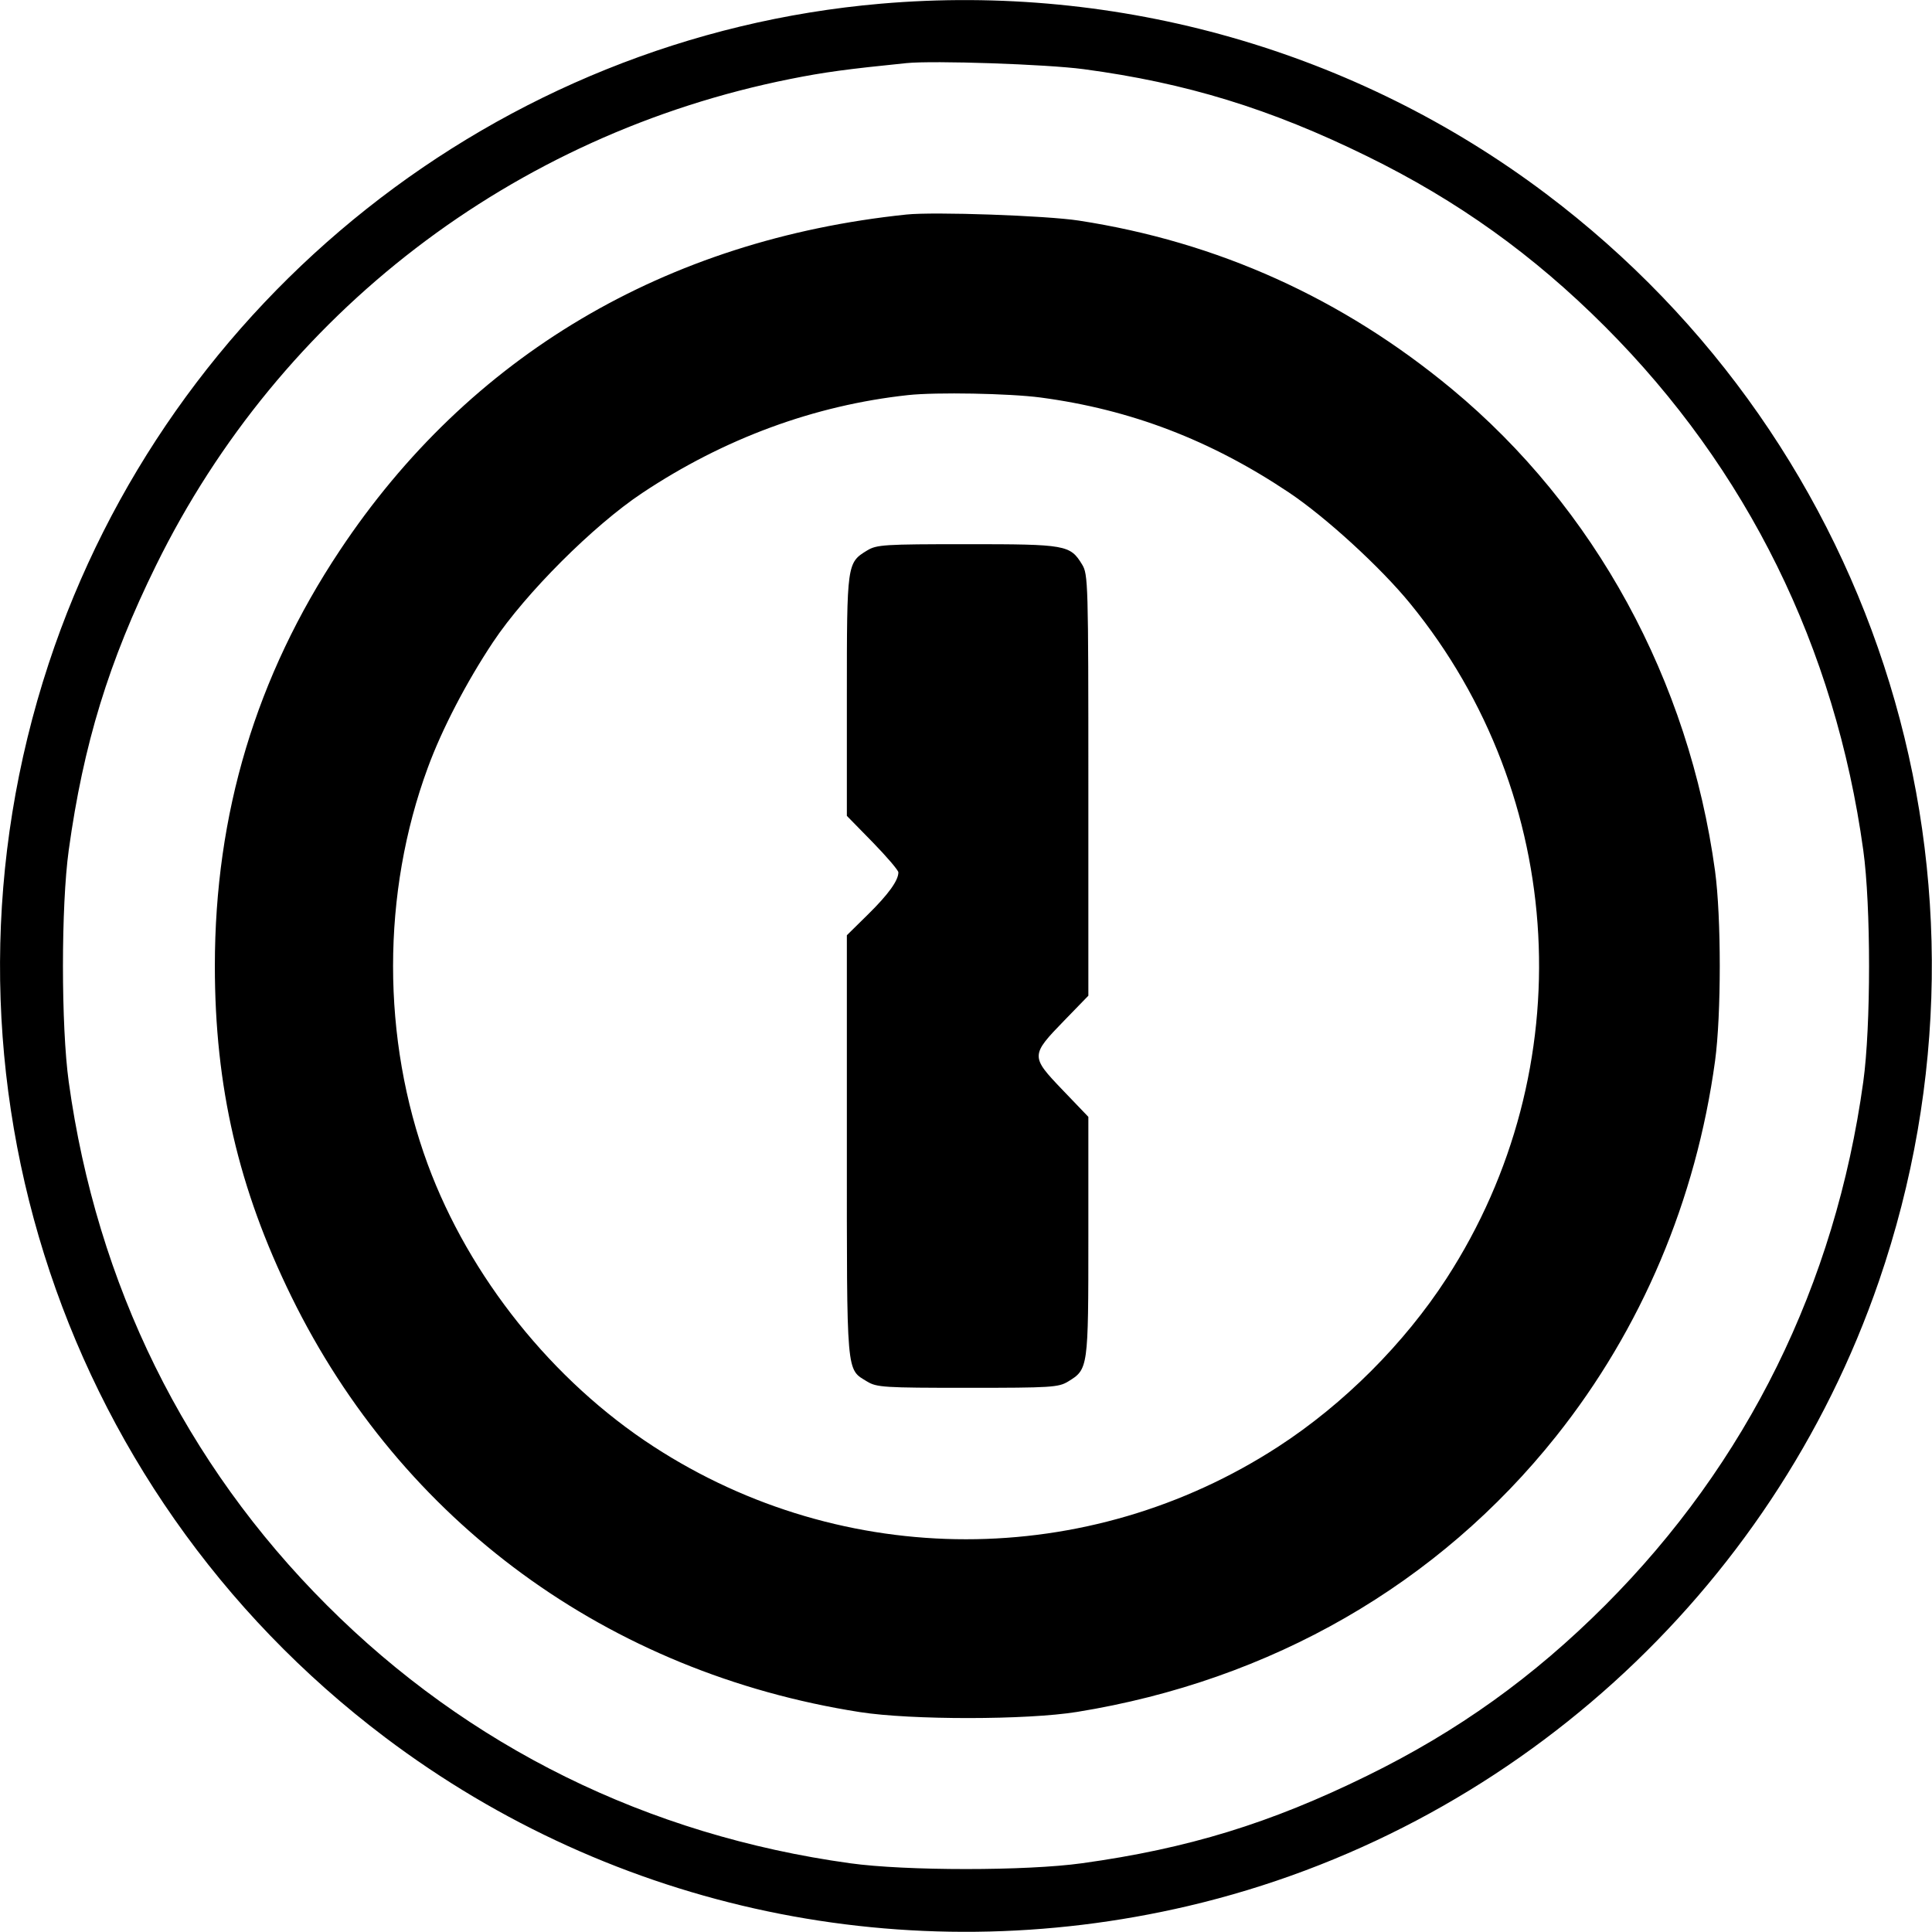 <svg role="img" viewBox="0 0 24 24" xmlns="http://www.w3.org/2000/svg"><path d="M10.940 0.046 C 6.193 0.456,2.102 3.701,0.605 8.243 C -1.005 13.130,0.671 18.479,4.785 21.583 C 7.633 23.732,11.271 24.495,14.760 23.677 C 18.747 22.742,22.008 19.792,23.341 15.914 C 25.038 10.978,23.374 5.545,19.202 2.405 C 16.846 0.631,13.899 -0.210,10.940 0.046 M13.460 0.859 C 14.734 1.029,15.782 1.351,16.983 1.941 C 18.109 2.493,19.050 3.168,19.940 4.059 C 21.705 5.826,22.798 8.043,23.146 10.560 C 23.242 11.251,23.242 12.749,23.146 13.440 C 22.798 15.957,21.705 18.174,19.940 19.941 C 19.050 20.832,18.109 21.507,16.983 22.059 C 15.780 22.650,14.757 22.964,13.440 23.146 C 12.749 23.242,11.251 23.242,10.560 23.146 C 8.045 22.798,5.820 21.701,4.060 19.940 C 2.298 18.179,1.202 15.957,0.854 13.440 C 0.758 12.749,0.758 11.251,0.854 10.560 C 1.036 9.243,1.351 8.217,1.940 7.020 C 3.482 3.886,6.374 1.669,9.818 0.981 C 10.237 0.897,10.518 0.859,11.260 0.784 C 11.597 0.750,13.001 0.798,13.460 0.859 M11.260 2.665 C 8.262 2.978,5.826 4.422,4.220 6.840 C 3.181 8.403,2.669 10.107,2.669 12.000 C 2.669 13.498,2.962 14.764,3.619 16.105 C 4.990 18.904,7.553 20.778,10.680 21.268 C 11.318 21.368,12.757 21.367,13.380 21.266 C 15.791 20.876,17.867 19.681,19.332 17.840 C 20.390 16.511,21.069 14.908,21.305 13.180 C 21.383 12.604,21.383 11.396,21.305 10.820 C 20.981 8.448,19.811 6.306,18.036 4.833 C 16.676 3.705,15.126 3.005,13.400 2.740 C 12.997 2.678,11.602 2.629,11.260 2.665 M12.926 4.938 C 14.046 5.087,15.036 5.466,16.010 6.117 C 16.469 6.424,17.151 7.048,17.518 7.498 C 19.472 9.890,19.655 13.280,17.970 15.880 C 17.446 16.689,16.693 17.442,15.880 17.970 C 13.517 19.505,10.483 19.505,8.120 17.970 C 6.864 17.154,5.830 15.862,5.314 14.465 C 4.739 12.905,4.739 11.096,5.315 9.535 C 5.490 9.058,5.795 8.472,6.125 7.976 C 6.527 7.372,7.372 6.527,7.977 6.125 C 8.995 5.447,10.117 5.034,11.280 4.908 C 11.630 4.870,12.539 4.887,12.926 4.938 M10.772 6.838 C 10.521 6.991,10.520 7.001,10.520 8.645 L 10.520 10.135 10.840 10.462 C 11.016 10.643,11.160 10.811,11.160 10.837 C 11.160 10.938,11.035 11.111,10.783 11.359 L 10.520 11.618 10.520 14.231 C 10.520 17.115,10.510 17.002,10.772 17.162 C 10.891 17.234,10.980 17.240,12.020 17.240 C 13.060 17.240,13.149 17.234,13.268 17.162 C 13.519 17.009,13.520 16.999,13.520 15.359 L 13.520 13.874 13.196 13.536 C 12.801 13.123,12.801 13.109,13.223 12.675 L 13.520 12.369 13.520 9.755 C 13.520 7.232,13.517 7.135,13.442 7.012 C 13.294 6.769,13.242 6.760,12.012 6.760 C 10.980 6.760,10.891 6.766,10.772 6.838 " stroke="none" fill="black" fill-rule="evenodd"></path></svg>